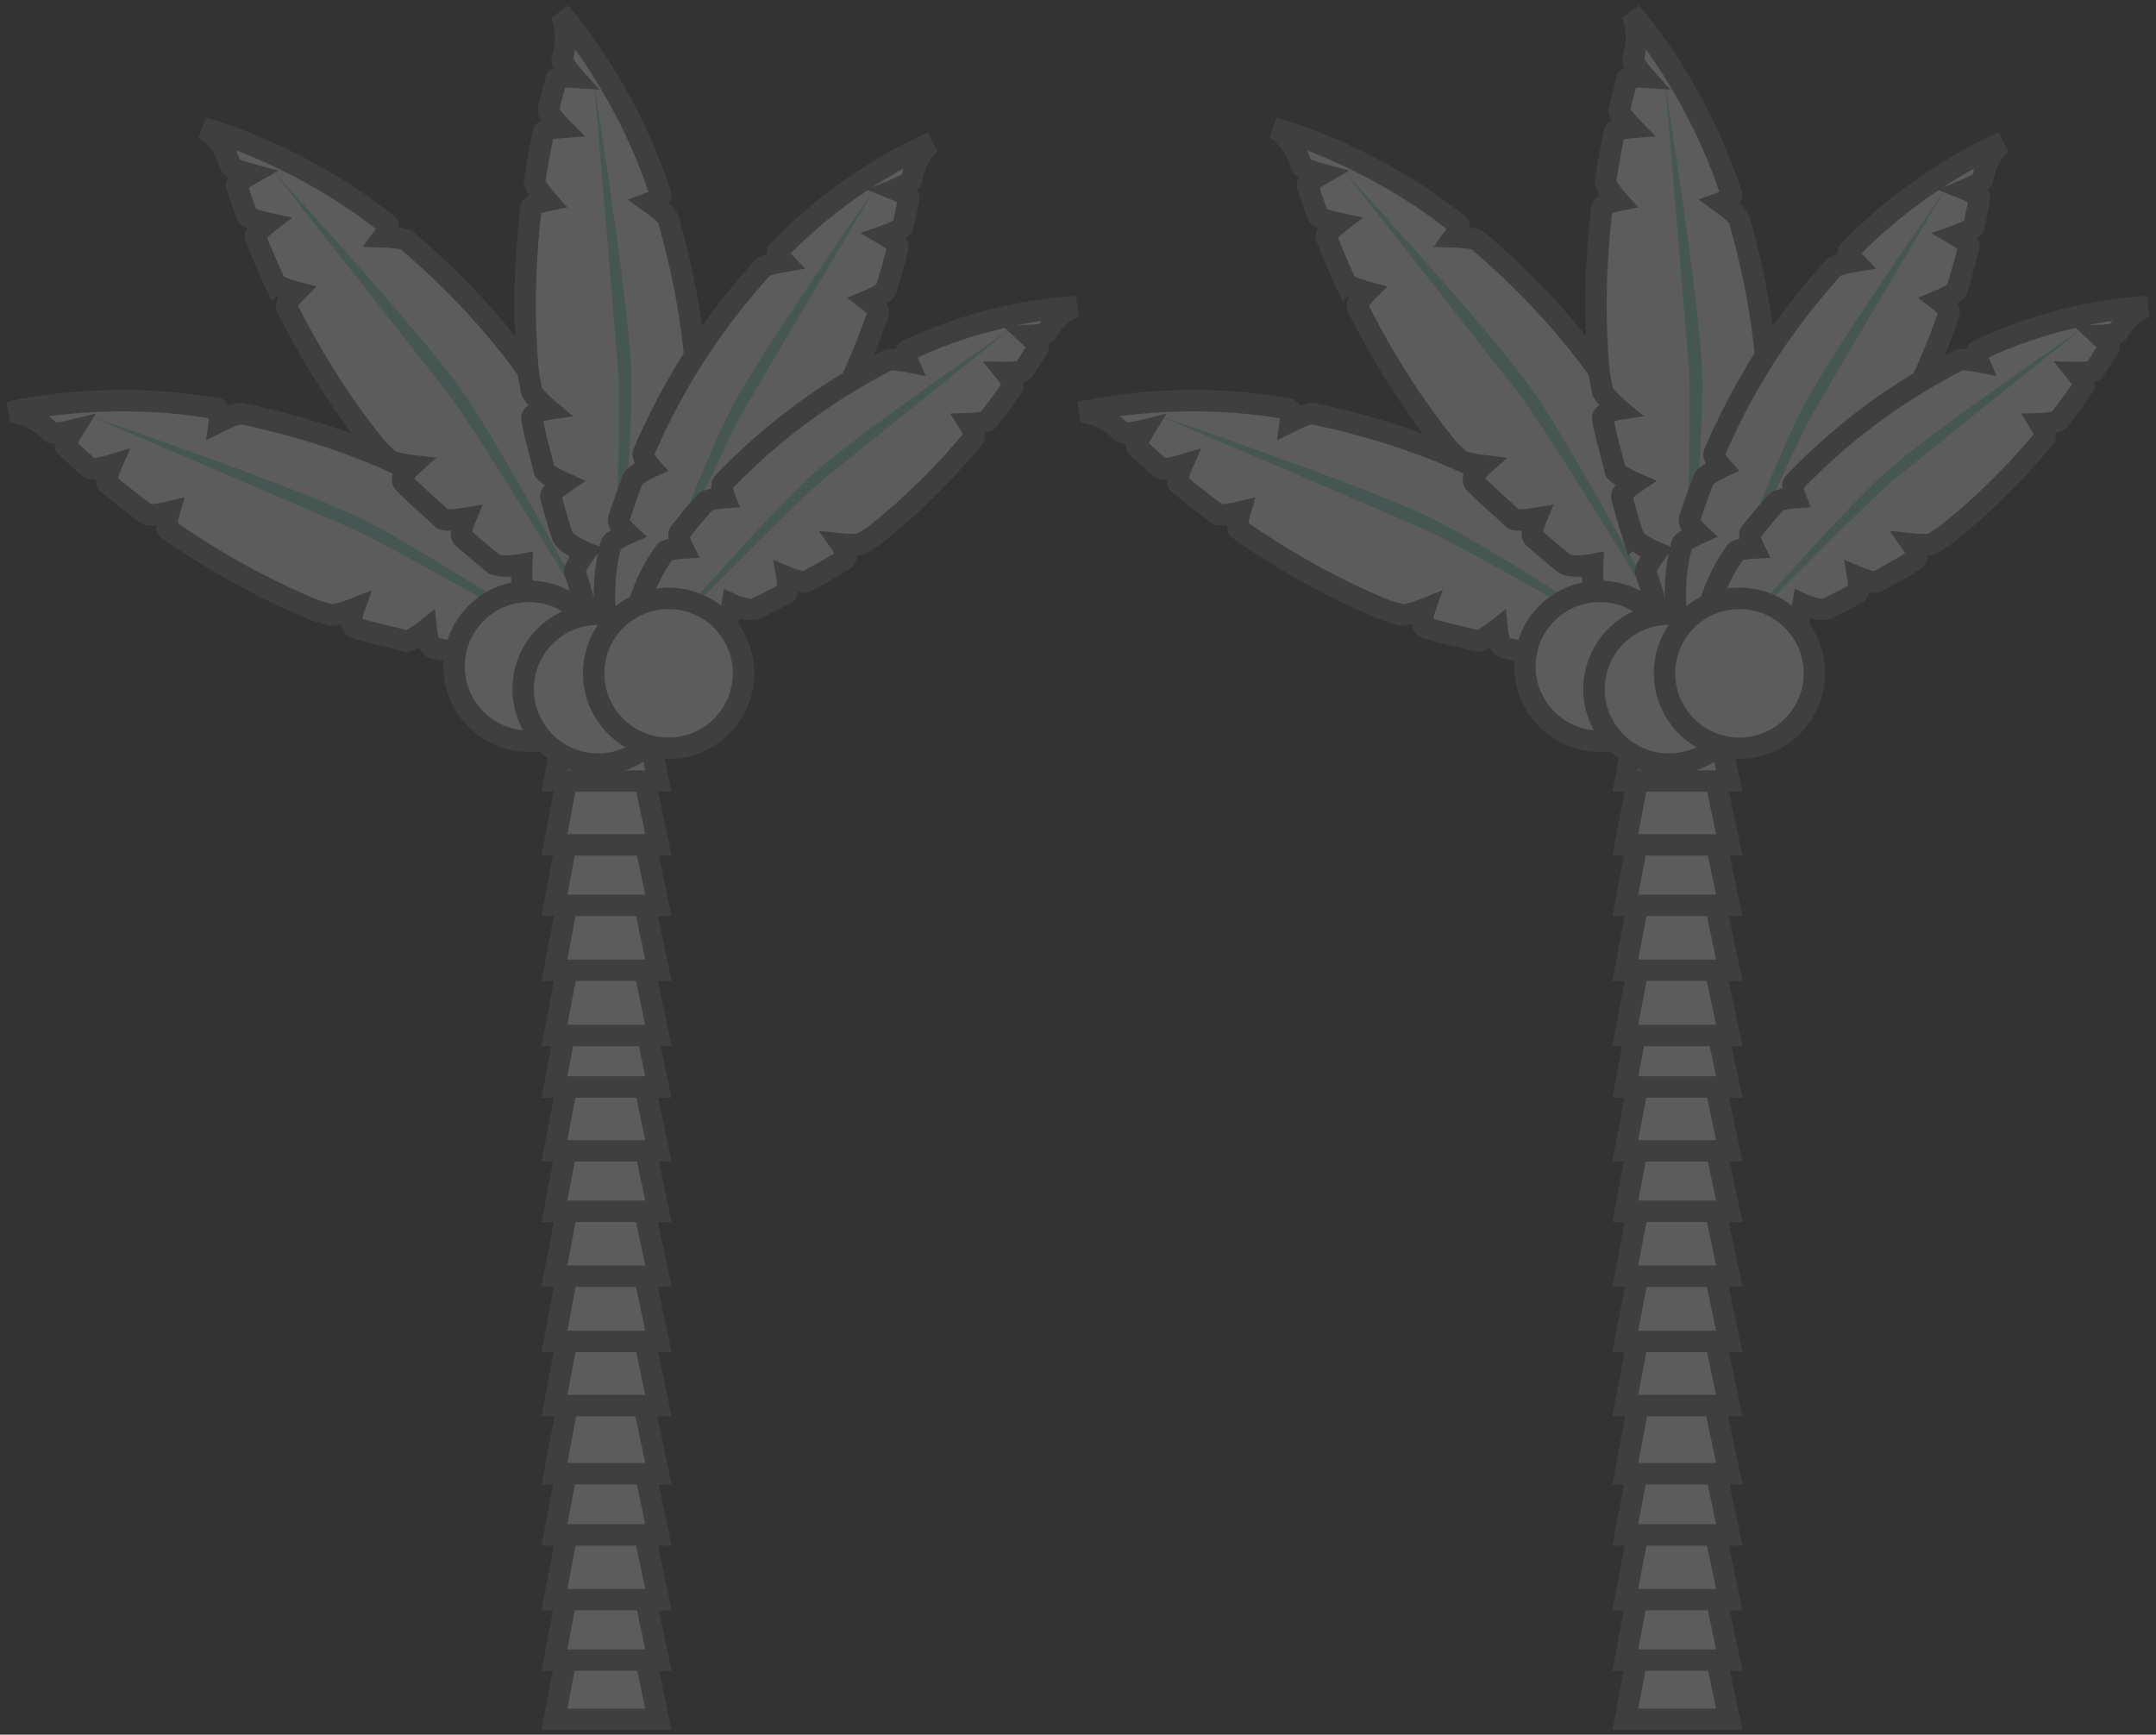 <svg xmlns="http://www.w3.org/2000/svg" width="302" height="243" viewBox="0 0 302 243">
    <rect x="0" y="0" width="302" height="243" fill="#333333" stroke="none"/>
    <g fill="none" fill-rule="evenodd" opacity=".2">
        <path fill="#FFF" d="M92.228 240.845H77.662l2.173-11.45h9.979z"/>
        <path stroke="#6D6E71" stroke-width="3" d="M92.228 240.845H77.662l2.173-11.45h9.979z"/>
        <path fill="#FFF" d="M92.228 232.556H77.662l2.173-11.45h9.979z"/>
        <path stroke="#6D6E71" stroke-width="3" d="M92.228 232.556H77.662l2.173-11.45h9.979z"/>
        <path fill="#FFF" d="M92.228 224.087H77.662l2.173-11.45h9.979z"/>
        <path stroke="#6D6E71" stroke-width="3" d="M92.228 224.087H77.662l2.173-11.45h9.979z"/>
        <path fill="#FFF" d="M92.228 215.022H77.662l2.173-11.45h9.979z"/>
        <path stroke="#6D6E71" stroke-width="3" d="M92.228 215.022H77.662l2.173-11.45h9.979z"/>
        <path fill="#FFF" d="M92.228 206.442H77.662l2.173-11.45h9.979z"/>
        <path stroke="#6D6E71" stroke-width="3" d="M92.228 206.442H77.662l2.173-11.45h9.979z"/>
        <path fill="#FFF" d="M92.228 196.9H77.662l2.173-11.451h9.979z"/>
        <path stroke="#6D6E71" stroke-width="3" d="M92.228 196.9H77.662l2.173-11.451h9.979z"/>
        <path fill="#FFF" d="M92.228 187.916H77.662l2.173-11.45h9.979z"/>
        <path stroke="#6D6E71" stroke-width="3" d="M92.228 187.916H77.662l2.173-11.45h9.979z"/>
        <path fill="#FFF" d="M92.228 178.777H77.662l2.173-11.45h9.979z"/>
        <path stroke="#6D6E71" stroke-width="3" d="M92.228 178.777H77.662l2.173-11.45h9.979z"/>
        <path fill="#FFF" d="M92.228 169.689H77.662l2.173-11.45h9.979z"/>
        <path stroke="#6D6E71" stroke-width="3" d="M92.228 169.689H77.662l2.173-11.45h9.979z"/>
        <path fill="#FFF" d="M92.228 161.22H77.662l2.173-11.45h9.979z"/>
        <path stroke="#6D6E71" stroke-width="3" d="M92.228 161.22H77.662l2.173-11.45h9.979z"/>
        <path fill="#FFF" d="M92.228 152.274H77.662l2.173-11.45h9.979z"/>
        <path stroke="#6D6E71" stroke-width="3" d="M92.228 152.274H77.662l2.173-11.45h9.979z"/>
        <path fill="#FFF" d="M92.228 145.054H77.662l2.173-11.45h9.979z"/>
        <path stroke="#6D6E71" stroke-width="3" d="M92.228 145.054H77.662l2.173-11.45h9.979z"/>
        <path fill="#FFF" d="M92.228 135.915H77.662l2.173-11.45h9.979z"/>
        <path stroke="#6D6E71" stroke-width="3" d="M92.228 135.915H77.662l2.173-11.45h9.979z"/>
        <path fill="#FFF" d="M92.228 126.827H77.662l2.173-11.45h9.979z"/>
        <path stroke="#6D6E71" stroke-width="3" d="M92.228 126.827H77.662l2.173-11.45h9.979z"/>
        <path fill="#FFF" d="M92.228 118.358H77.662l2.173-11.45h9.979z"/>
        <path stroke="#6D6E71" stroke-width="3" d="M92.228 118.358H77.662l2.173-11.45h9.979z"/>
        <path fill="#FFF" d="M92.228 109.412H77.662l2.173-11.45h9.979z"/>
        <path stroke="#6D6E71" stroke-width="3" d="M92.228 109.412H77.662l2.173-11.45h9.979z"/>
        <path fill="#FFF" d="M91.447 102.259s-6.746-7.76-19.902-9.55c-.594-.08-1.807-2.616-1.807-2.616s-2.385 1.98-3.615 1.757c-1.787-.325-3.623-.7-5.494-1.132-.669-.155-.91-2.534-.91-2.534s-2.243 1.76-2.815 1.607c-2.042-.545-5.086-1.16-7.178-1.855-.97-.323-.146-2.645-.146-2.645s-2.74 1.091-3.459.808c-.594-.232-1.69-.472-2.284-.72-7.66-3.18-14.47-7.163-20.244-11.173-.522-.362.103-2.483.103-2.483s-2.681.646-3.186.27a125.57 125.57 0 0 1-5.47-4.291c-.413-.345.546-2.539.546-2.539s-2.615.783-3.025.424a122.126 122.126 0 0 1-3.329-3.02c-.273-.257.986-2.294.986-2.294s-2.691.659-3.107.247c-3.021-2.993-5.838-2.752-5.838-2.752s13.283-3.325 29.149-.496c.542.097.312 1.808.312 1.808s2.531-1.267 3.14-1.14c6.023 1.26 12.478 3.107 18.951 5.795a103.302 103.302 0 0 1 12.972 6.52c.58.345.363 2.423.363 2.423s2.69-.552 3.34-.132a118.661 118.661 0 0 1 5.419 3.713c.615.446.187 2.62.187 2.62s2.566-.564 3.025-.207c10.185 7.914 13.316 23.587 13.316 23.587"/>
        <path stroke="#6D6E71" stroke-width="3" d="M91.447 102.259s-6.746-7.76-19.902-9.55c-.594-.08-1.807-2.616-1.807-2.616s-2.385 1.98-3.615 1.757c-1.787-.325-3.623-.7-5.494-1.132-.669-.155-.91-2.534-.91-2.534s-2.243 1.76-2.815 1.607c-2.042-.545-5.086-1.16-7.178-1.855-.97-.323-.146-2.645-.146-2.645s-2.74 1.091-3.459.808c-.594-.232-1.69-.472-2.284-.72-7.66-3.18-14.47-7.163-20.244-11.173-.522-.362.103-2.483.103-2.483s-2.681.646-3.186.27a125.57 125.57 0 0 1-5.47-4.291c-.413-.345.546-2.539.546-2.539s-2.615.783-3.025.424a122.126 122.126 0 0 1-3.329-3.02c-.273-.257.986-2.294.986-2.294s-2.691.659-3.107.247c-3.021-2.993-5.838-2.752-5.838-2.752s13.283-3.325 29.149-.496c.542.097.312 1.808.312 1.808s2.531-1.267 3.14-1.14c6.023 1.26 12.478 3.107 18.951 5.795a103.302 103.302 0 0 1 12.972 6.52c.58.345.363 2.423.363 2.423s2.69-.552 3.34-.132a118.661 118.661 0 0 1 5.419 3.713c.615.446.187 2.62.187 2.62s2.566-.564 3.025-.207c10.185 7.914 13.316 23.587 13.316 23.587z"/>
        <path fill="#8DE2D2" d="M87.809 95.58S56.006 77 49.405 74.1c-6.49-2.85-36.682-15.736-36.682-15.736s28.328 9.662 37.692 14.194c9.363 4.533 37.394 23.021 37.394 23.021"/>
        <path fill="#FFF" d="M86.311 100.156S84.103 90.112 73.41 82.243c-.483-.355-.333-3.162-.333-3.162s-3.042.597-4.016-.188a118.856 118.856 0 0 1-4.28-3.624c-.514-.455.413-2.66.413-2.66s-2.812.47-3.24.063c-1.533-1.455-3.911-3.453-5.415-5.065-.697-.748 1.14-2.392 1.14-2.392s-2.929-.354-3.425-.946c-.41-.489-1.257-1.224-1.66-1.726-5.202-6.458-9.275-13.216-12.425-19.501-.285-.568 1.28-2.13 1.28-2.13s-2.664-.718-2.928-1.288a125.706 125.706 0 0 1-2.746-6.387c-.2-.501 1.694-1.968 1.694-1.968s-2.67-.564-2.86-1.076a124.523 124.523 0 0 1-1.476-4.245c-.116-.356 1.964-1.542 1.964-1.542s-2.678-.71-2.845-1.271c-1.22-4.074-3.81-5.211-3.81-5.211s13.254 3.44 25.83 13.52c.429.345-.592 1.737-.592 1.737s2.829.1 3.303.502c4.685 3.99 9.468 8.702 13.864 14.161 3.16 3.923 5.899 7.96 8.267 11.935.344.58-.842 2.3-.842 2.3s2.626.804 2.996 1.483a118.92 118.92 0 0 1 2.98 5.854c.327.687-1.091 2.39-1.091 2.39s2.523.733 2.756 1.266c5.153 11.824.398 27.084.398 27.084"/>
        <path stroke="#6D6E71" stroke-width="3" d="M86.311 100.156S84.103 90.112 73.41 82.243c-.483-.355-.333-3.162-.333-3.162s-3.042.597-4.016-.188a118.856 118.856 0 0 1-4.28-3.624c-.514-.455.413-2.66.413-2.66s-2.812.47-3.24.063c-1.533-1.455-3.911-3.453-5.415-5.065-.697-.748 1.14-2.392 1.14-2.392s-2.929-.354-3.425-.946c-.41-.489-1.257-1.224-1.66-1.726-5.202-6.458-9.275-13.216-12.425-19.501-.285-.568 1.28-2.13 1.28-2.13s-2.664-.718-2.928-1.288a125.706 125.706 0 0 1-2.746-6.387c-.2-.501 1.694-1.968 1.694-1.968s-2.67-.564-2.86-1.076a124.523 124.523 0 0 1-1.476-4.245c-.116-.356 1.964-1.542 1.964-1.542s-2.678-.71-2.845-1.271c-1.22-4.074-3.81-5.211-3.81-5.211s13.254 3.44 25.83 13.52c.429.345-.592 1.737-.592 1.737s2.829.1 3.303.502c4.685 3.99 9.468 8.702 13.864 14.161 3.16 3.923 5.899 7.96 8.267 11.935.344.58-.842 2.3-.842 2.3s2.626.804 2.996 1.483a118.92 118.92 0 0 1 2.98 5.854c.327.687-1.091 2.39-1.091 2.39s2.523.733 2.756 1.266c5.153 11.824.398 27.084.398 27.084z"/>
        <path fill="#8DE2D2" d="M86.315 92.55S67.288 61.014 62.881 55.307c-4.332-5.61-24.67-31.377-24.67-31.377s20.245 22.045 26.296 30.506c6.05 8.463 21.808 38.114 21.808 38.114"/>
        <path fill="#FFF" d="M81.423 102.259s3.691-9.598-.898-22.056c-.207-.563 1.465-2.823 1.465-2.823s-2.868-1.178-3.247-2.37a118.236 118.236 0 0 1-1.577-5.382c-.178-.664 1.811-1.993 1.811-1.993s-2.606-1.155-2.74-1.732c-.475-2.059-1.36-5.037-1.727-7.21-.17-1.009 2.268-1.37 2.268-1.37s-2.248-1.908-2.336-2.676c-.073-.633-.375-1.713-.435-2.355-.782-8.255-.458-16.139.376-23.119.075-.631 2.241-1.073 2.241-1.073s-1.827-2.066-1.733-2.687c.366-2.424.785-4.713 1.227-6.844.11-.527 2.497-.709 2.497-.709s-1.917-1.942-1.792-2.472c.368-1.568.742-3.025 1.107-4.357.098-.361 2.488-.205 2.488-.205s-1.843-2.069-1.675-2.629c1.226-4.07-.307-6.447-.307-6.447s9.166 10.174 14.106 25.514c.17.524-1.45 1.124-1.45 1.124s2.305 1.641 2.479 2.238c1.711 5.911 3.107 12.479 3.768 19.456.476 5.015.538 9.893.323 14.515-.031.674-1.97 1.457-1.97 1.457s1.75 2.116 1.684 2.888a118.6 118.6 0 0 1-.738 6.527c-.106.753-2.228 1.394-2.228 1.394s1.702 2.001 1.602 2.575c-2.215 12.706-14.59 22.82-14.59 22.82"/>
        <path stroke="#6D6E71" stroke-width="3" d="M81.423 102.259s3.691-9.598-.898-22.056c-.207-.563 1.465-2.823 1.465-2.823s-2.868-1.178-3.247-2.37a118.236 118.236 0 0 1-1.577-5.382c-.178-.664 1.811-1.993 1.811-1.993s-2.606-1.155-2.74-1.732c-.475-2.059-1.36-5.037-1.727-7.21-.17-1.009 2.268-1.37 2.268-1.37s-2.248-1.908-2.336-2.676c-.073-.633-.375-1.713-.435-2.355-.782-8.255-.458-16.139.376-23.119.075-.631 2.241-1.073 2.241-1.073s-1.827-2.066-1.733-2.687c.366-2.424.785-4.713 1.227-6.844.11-.527 2.497-.709 2.497-.709s-1.917-1.942-1.792-2.472c.368-1.568.742-3.025 1.107-4.357.098-.361 2.488-.205 2.488-.205s-1.843-2.069-1.675-2.629c1.226-4.07-.307-6.447-.307-6.447s9.166 10.174 14.106 25.514c.17.524-1.45 1.124-1.45 1.124s2.305 1.641 2.479 2.238c1.711 5.911 3.107 12.479 3.768 19.456.476 5.015.538 9.893.323 14.515-.031.674-1.97 1.457-1.97 1.457s1.75 2.116 1.684 2.888a118.6 118.6 0 0 1-.738 6.527c-.106.753-2.228 1.394-2.228 1.394s1.702 2.001 1.602 2.575c-2.215 12.706-14.59 22.82-14.59 22.82z"/>
        <path fill="#8DE2D2" d="M85.617 95.913s1.496-36.8.963-43.992c-.525-7.068-3.301-39.777-3.301-39.777s4.75 29.551 5.136 39.947c.388 10.396-2.798 43.822-2.798 43.822"/>
        <path fill="#FFF" d="M88.476 100.518s.783-9.262 9.429-17.584c.39-.375-.078-2.873-.078-2.873s2.797.173 3.575-.646c1.131-1.19 2.27-2.443 3.406-3.757.405-.468-.688-2.334-.688-2.334s2.576.088 2.911-.328c1.2-1.486 3.093-3.56 4.248-5.183.537-.753-1.304-2.007-1.304-2.007s2.581-.666 2.955-1.255c.31-.487.981-1.246 1.283-1.744 3.893-6.405 6.738-12.944 8.813-18.95.188-.543-1.4-1.757-1.4-1.757s2.301-.96 2.47-1.502c.658-2.115 1.22-4.142 1.7-6.05.119-.47-1.75-1.56-1.75-1.56s2.324-.823 2.432-1.304c.32-1.42.59-2.753.819-3.98.062-.333-1.944-1.148-1.944-1.148s2.315-.955 2.399-1.477c.609-3.795 2.793-5.122 2.793-5.122s-11.466 4.658-21.535 15.186c-.344.36.737 1.485.737 1.485s-2.522.426-2.899.844c-3.723 4.131-7.449 8.921-10.738 14.336a93.319 93.319 0 0 0-5.987 11.676c-.24.561 1.027 1.961 1.027 1.961s-2.257 1.033-2.508 1.686a107.57 107.57 0 0 0-1.974 5.599c-.211.654 1.263 2.013 1.263 2.013s-2.175.955-2.32 1.461c-3.21 11.207 2.865 24.314 2.865 24.314"/>
        <path stroke="#6D6E71" stroke-width="3" d="M88.476 100.518s.783-9.262 9.429-17.584c.39-.375-.078-2.873-.078-2.873s2.797.173 3.575-.646c1.131-1.19 2.27-2.443 3.406-3.757.405-.468-.688-2.334-.688-2.334s2.576.088 2.911-.328c1.2-1.486 3.093-3.56 4.248-5.183.537-.753-1.304-2.007-1.304-2.007s2.581-.666 2.955-1.255c.31-.487.981-1.246 1.283-1.744 3.893-6.405 6.738-12.944 8.813-18.95.188-.543-1.4-1.757-1.4-1.757s2.301-.96 2.47-1.502c.658-2.115 1.22-4.142 1.7-6.05.119-.47-1.75-1.56-1.75-1.56s2.324-.823 2.432-1.304c.32-1.42.59-2.753.819-3.98.062-.333-1.944-1.148-1.944-1.148s2.315-.955 2.399-1.477c.609-3.795 2.793-5.122 2.793-5.122s-11.466 4.658-21.535 15.186c-.344.36.737 1.485.737 1.485s-2.522.426-2.899.844c-3.723 4.131-7.449 8.921-10.738 14.336a93.319 93.319 0 0 0-5.987 11.676c-.24.561 1.027 1.961 1.027 1.961s-2.257 1.033-2.508 1.686a107.57 107.57 0 0 0-1.974 5.599c-.211.654 1.263 2.013 1.263 2.013s-2.175.955-2.32 1.461c-3.21 11.207 2.865 24.314 2.865 24.314z"/>
        <path fill="#8DE2D2" d="M87.568 93.703s13.297-30.518 16.567-36.156c3.214-5.542 18.372-31.048 18.372-31.048s-15.517 22.16-19.932 30.462c-4.415 8.301-15.007 36.742-15.007 36.742"/>
        <path fill="#FFF" d="M87.673 99.44s3.72-7.823 13.993-12.25c.463-.199.875-2.531.875-2.531s2.383 1.068 3.331.608a101.12 101.12 0 0 0 4.203-2.16c.508-.276.166-2.262.166-2.262s2.218.92 2.647.668c1.535-.904 3.867-2.092 5.407-3.129.714-.481-.48-2.18-.48-2.18s2.47.266 2.99-.126c.43-.323 1.265-.765 1.692-1.1 5.496-4.313 10.123-9.085 13.903-13.645.342-.412-.645-1.991-.645-1.991s2.322-.083 2.647-.501a106.278 106.278 0 0 0 3.469-4.72c.258-.374-1.017-1.937-1.017-1.937s2.299.044 2.551-.34a102.758 102.758 0 0 0 2.019-3.204c.163-.27-1.32-1.639-1.32-1.639s2.334-.074 2.579-.502c1.775-3.111 4.116-3.553 4.116-3.553s-11.532.304-23.77 6.187c-.417.201.155 1.538.155 1.538s-2.34-.456-2.806-.215c-4.603 2.384-9.425 5.342-14.07 8.988a87.01 87.01 0 0 0-9.053 8.225c-.394.41.252 2.047.252 2.047s-2.307.16-2.74.648a100.487 100.487 0 0 0-3.559 4.238c-.398.502.441 2.17.441 2.17s-2.21.121-2.502.515c-6.476 8.726-5.474 22.154-5.474 22.154"/>
        <path stroke="#6D6E71" stroke-width="3" d="M87.673 99.44s3.72-7.823 13.993-12.25c.463-.199.875-2.531.875-2.531s2.383 1.068 3.331.608a101.12 101.12 0 0 0 4.203-2.16c.508-.276.166-2.262.166-2.262s2.218.92 2.647.668c1.535-.904 3.867-2.092 5.407-3.129.714-.481-.48-2.18-.48-2.18s2.47.266 2.99-.126c.43-.323 1.265-.765 1.692-1.1 5.496-4.313 10.123-9.085 13.903-13.645.342-.412-.645-1.991-.645-1.991s2.322-.083 2.647-.501a106.278 106.278 0 0 0 3.469-4.72c.258-.374-1.017-1.937-1.017-1.937s2.299.044 2.551-.34a102.758 102.758 0 0 0 2.019-3.204c.163-.27-1.32-1.639-1.32-1.639s2.334-.074 2.579-.502c1.775-3.111 4.116-3.553 4.116-3.553s-11.532.304-23.77 6.187c-.417.201.155 1.538.155 1.538s-2.34-.456-2.806-.215c-4.603 2.384-9.425 5.342-14.07 8.988a87.01 87.01 0 0 0-9.053 8.225c-.394.41.252 2.047.252 2.047s-2.307.16-2.74.648a100.487 100.487 0 0 0-3.559 4.238c-.398.502.441 2.17.441 2.17s-2.21.121-2.502.515c-6.476 8.726-5.474 22.154-5.474 22.154z"/>
        <path fill="#8DE2D2" d="M89.115 93.197s21.61-22.268 26.313-26.114c4.622-3.781 26.213-21.065 26.213-21.065s-20.808 14.246-27.382 20.042c-6.574 5.795-25.144 27.137-25.144 27.137"/>
        <path fill="#FFF" d="M84.593 93.34c0 5.797-4.7 10.496-10.496 10.496-5.798 0-10.497-4.7-10.497-10.496 0-5.797 4.7-10.497 10.497-10.497 5.796 0 10.496 4.7 10.496 10.497"/>
        <path stroke="#6D6E71" stroke-width="3" d="M84.593 93.34c0 5.797-4.7 10.496-10.496 10.496-5.798 0-10.497-4.7-10.497-10.496 0-5.797 4.7-10.497 10.497-10.497 5.796 0 10.496 4.7 10.496 10.497z"/>
        <path fill="#FFF" d="M94.273 96.539c0 5.797-4.7 10.496-10.496 10.496-5.798 0-10.497-4.699-10.497-10.496 0-5.797 4.7-10.497 10.497-10.497 5.796 0 10.496 4.7 10.496 10.497"/>
        <path stroke="#6D6E71" stroke-width="3" d="M94.273 96.539c0 5.797-4.7 10.496-10.496 10.496-5.798 0-10.497-4.699-10.497-10.496 0-5.797 4.7-10.497 10.497-10.497 5.796 0 10.496 4.7 10.496 10.497z"/>
        <path fill="#FFF" d="M104.147 94.319c0 5.797-4.7 10.496-10.496 10.496-5.798 0-10.497-4.7-10.497-10.496 0-5.797 4.7-10.496 10.497-10.496 5.796 0 10.496 4.7 10.496 10.496"/>
        <path stroke="#6D6E71" stroke-width="3" d="M104.147 94.319c0 5.797-4.7 10.496-10.496 10.496-5.798 0-10.497-4.7-10.497-10.496 0-5.797 4.7-10.496 10.497-10.496 5.796 0 10.496 4.7 10.496 10.496z"/>
        <g>
            <path fill="#FFF" d="M242.228 240.845h-14.566l2.173-11.45h9.979z"/>
            <path stroke="#6D6E71" stroke-width="3" d="M242.228 240.845h-14.566l2.173-11.45h9.979z"/>
            <path fill="#FFF" d="M242.228 232.556h-14.566l2.173-11.45h9.979z"/>
            <path stroke="#6D6E71" stroke-width="3" d="M242.228 232.556h-14.566l2.173-11.45h9.979z"/>
            <path fill="#FFF" d="M242.228 224.087h-14.566l2.173-11.45h9.979z"/>
            <path stroke="#6D6E71" stroke-width="3" d="M242.228 224.087h-14.566l2.173-11.45h9.979z"/>
            <path fill="#FFF" d="M242.228 215.022h-14.566l2.173-11.45h9.979z"/>
            <path stroke="#6D6E71" stroke-width="3" d="M242.228 215.022h-14.566l2.173-11.45h9.979z"/>
            <path fill="#FFF" d="M242.228 206.442h-14.566l2.173-11.45h9.979z"/>
            <path stroke="#6D6E71" stroke-width="3" d="M242.228 206.442h-14.566l2.173-11.45h9.979z"/>
            <path fill="#FFF" d="M242.228 196.9h-14.566l2.173-11.451h9.979z"/>
            <path stroke="#6D6E71" stroke-width="3" d="M242.228 196.9h-14.566l2.173-11.451h9.979z"/>
            <path fill="#FFF" d="M242.228 187.916h-14.566l2.173-11.45h9.979z"/>
            <path stroke="#6D6E71" stroke-width="3" d="M242.228 187.916h-14.566l2.173-11.45h9.979z"/>
            <path fill="#FFF" d="M242.228 178.777h-14.566l2.173-11.45h9.979z"/>
            <path stroke="#6D6E71" stroke-width="3" d="M242.228 178.777h-14.566l2.173-11.45h9.979z"/>
            <path fill="#FFF" d="M242.228 169.689h-14.566l2.173-11.45h9.979z"/>
            <path stroke="#6D6E71" stroke-width="3" d="M242.228 169.689h-14.566l2.173-11.45h9.979z"/>
            <path fill="#FFF" d="M242.228 161.22h-14.566l2.173-11.45h9.979z"/>
            <path stroke="#6D6E71" stroke-width="3" d="M242.228 161.22h-14.566l2.173-11.45h9.979z"/>
            <path fill="#FFF" d="M242.228 152.274h-14.566l2.173-11.45h9.979z"/>
            <path stroke="#6D6E71" stroke-width="3" d="M242.228 152.274h-14.566l2.173-11.45h9.979z"/>
            <path fill="#FFF" d="M242.228 145.054h-14.566l2.173-11.45h9.979z"/>
            <path stroke="#6D6E71" stroke-width="3" d="M242.228 145.054h-14.566l2.173-11.45h9.979z"/>
            <path fill="#FFF" d="M242.228 135.915h-14.566l2.173-11.45h9.979z"/>
            <path stroke="#6D6E71" stroke-width="3" d="M242.228 135.915h-14.566l2.173-11.45h9.979z"/>
            <path fill="#FFF" d="M242.228 126.827h-14.566l2.173-11.45h9.979z"/>
            <path stroke="#6D6E71" stroke-width="3" d="M242.228 126.827h-14.566l2.173-11.45h9.979z"/>
            <path fill="#FFF" d="M242.228 118.358h-14.566l2.173-11.45h9.979z"/>
            <path stroke="#6D6E71" stroke-width="3" d="M242.228 118.358h-14.566l2.173-11.45h9.979z"/>
            <path fill="#FFF" d="M242.228 109.412h-14.566l2.173-11.45h9.979z"/>
            <path stroke="#6D6E71" stroke-width="3" d="M242.228 109.412h-14.566l2.173-11.45h9.979z"/>
            <path fill="#FFF" d="M241.447 102.259s-6.746-7.76-19.902-9.55c-.594-.08-1.807-2.616-1.807-2.616s-2.385 1.98-3.615 1.757c-1.787-.325-3.623-.7-5.494-1.132-.669-.155-.91-2.534-.91-2.534s-2.243 1.76-2.815 1.607c-2.042-.545-5.086-1.16-7.178-1.855-.97-.323-.146-2.645-.146-2.645s-2.74 1.091-3.459.808c-.594-.232-1.69-.472-2.284-.72-7.66-3.18-14.47-7.163-20.244-11.173-.522-.362.103-2.483.103-2.483s-2.681.646-3.186.27a125.57 125.57 0 0 1-5.47-4.291c-.413-.345.546-2.539.546-2.539s-2.615.783-3.025.424a122.126 122.126 0 0 1-3.329-3.02c-.273-.257.986-2.294.986-2.294s-2.691.659-3.107.247c-3.021-2.993-5.838-2.752-5.838-2.752s13.283-3.325 29.149-.496c.542.097.312 1.808.312 1.808s2.531-1.267 3.14-1.14c6.023 1.26 12.478 3.107 18.951 5.795a103.302 103.302 0 0 1 12.972 6.52c.58.345.363 2.423.363 2.423s2.69-.552 3.34-.132a118.661 118.661 0 0 1 5.419 3.713c.615.446.187 2.62.187 2.62s2.566-.564 3.025-.207c10.185 7.914 13.316 23.587 13.316 23.587"/>
            <path stroke="#6D6E71" stroke-width="3" d="M241.447 102.259s-6.746-7.76-19.902-9.55c-.594-.08-1.807-2.616-1.807-2.616s-2.385 1.98-3.615 1.757c-1.787-.325-3.623-.7-5.494-1.132-.669-.155-.91-2.534-.91-2.534s-2.243 1.76-2.815 1.607c-2.042-.545-5.086-1.16-7.178-1.855-.97-.323-.146-2.645-.146-2.645s-2.74 1.091-3.459.808c-.594-.232-1.69-.472-2.284-.72-7.66-3.18-14.47-7.163-20.244-11.173-.522-.362.103-2.483.103-2.483s-2.681.646-3.186.27a125.57 125.57 0 0 1-5.47-4.291c-.413-.345.546-2.539.546-2.539s-2.615.783-3.025.424a122.126 122.126 0 0 1-3.329-3.02c-.273-.257.986-2.294.986-2.294s-2.691.659-3.107.247c-3.021-2.993-5.838-2.752-5.838-2.752s13.283-3.325 29.149-.496c.542.097.312 1.808.312 1.808s2.531-1.267 3.14-1.14c6.023 1.26 12.478 3.107 18.951 5.795a103.302 103.302 0 0 1 12.972 6.52c.58.345.363 2.423.363 2.423s2.69-.552 3.34-.132a118.661 118.661 0 0 1 5.419 3.713c.615.446.187 2.62.187 2.62s2.566-.564 3.025-.207c10.185 7.914 13.316 23.587 13.316 23.587z"/>
            <path fill="#8DE2D2" d="M237.809 95.58S206.006 77 199.405 74.1c-6.49-2.85-36.682-15.736-36.682-15.736s28.328 9.662 37.692 14.194c9.363 4.533 37.394 23.021 37.394 23.021"/>
            <path fill="#FFF" d="M236.311 100.156s-2.208-10.044-12.901-17.913c-.483-.355-.333-3.162-.333-3.162s-3.042.597-4.016-.188a118.856 118.856 0 0 1-4.28-3.624c-.514-.455.413-2.66.413-2.66s-2.812.47-3.24.063c-1.533-1.455-3.911-3.453-5.415-5.065-.697-.748 1.14-2.392 1.14-2.392s-2.929-.354-3.425-.946c-.41-.489-1.257-1.224-1.66-1.726-5.202-6.458-9.275-13.216-12.425-19.501-.285-.568 1.28-2.13 1.28-2.13s-2.664-.718-2.928-1.288a125.706 125.706 0 0 1-2.746-6.387c-.2-.501 1.694-1.968 1.694-1.968s-2.67-.564-2.86-1.076a124.523 124.523 0 0 1-1.476-4.245c-.116-.356 1.964-1.542 1.964-1.542s-2.678-.71-2.845-1.271c-1.22-4.074-3.81-5.211-3.81-5.211s13.254 3.44 25.83 13.52c.429.345-.592 1.737-.592 1.737s2.829.1 3.303.502c4.685 3.99 9.468 8.702 13.864 14.161 3.16 3.923 5.899 7.96 8.267 11.935.344.58-.842 2.3-.842 2.3s2.626.804 2.996 1.483a118.92 118.92 0 0 1 2.98 5.854c.327.687-1.091 2.39-1.091 2.39s2.523.733 2.756 1.266c5.153 11.824.398 27.084.398 27.084"/>
            <path stroke="#6D6E71" stroke-width="3" d="M236.311 100.156s-2.208-10.044-12.901-17.913c-.483-.355-.333-3.162-.333-3.162s-3.042.597-4.016-.188a118.856 118.856 0 0 1-4.28-3.624c-.514-.455.413-2.66.413-2.66s-2.812.47-3.24.063c-1.533-1.455-3.911-3.453-5.415-5.065-.697-.748 1.14-2.392 1.14-2.392s-2.929-.354-3.425-.946c-.41-.489-1.257-1.224-1.66-1.726-5.202-6.458-9.275-13.216-12.425-19.501-.285-.568 1.28-2.13 1.28-2.13s-2.664-.718-2.928-1.288a125.706 125.706 0 0 1-2.746-6.387c-.2-.501 1.694-1.968 1.694-1.968s-2.67-.564-2.86-1.076a124.523 124.523 0 0 1-1.476-4.245c-.116-.356 1.964-1.542 1.964-1.542s-2.678-.71-2.845-1.271c-1.22-4.074-3.81-5.211-3.81-5.211s13.254 3.44 25.83 13.52c.429.345-.592 1.737-.592 1.737s2.829.1 3.303.502c4.685 3.99 9.468 8.702 13.864 14.161 3.16 3.923 5.899 7.96 8.267 11.935.344.58-.842 2.3-.842 2.3s2.626.804 2.996 1.483a118.92 118.92 0 0 1 2.98 5.854c.327.687-1.091 2.39-1.091 2.39s2.523.733 2.756 1.266c5.153 11.824.398 27.084.398 27.084z"/>
            <path fill="#8DE2D2" d="M236.315 92.55s-19.027-31.536-23.434-37.243c-4.332-5.61-24.67-31.377-24.67-31.377s20.245 22.045 26.296 30.506c6.05 8.463 21.808 38.114 21.808 38.114"/>
            <path fill="#FFF" d="M231.423 102.259s3.691-9.598-.898-22.056c-.207-.563 1.465-2.823 1.465-2.823s-2.868-1.178-3.247-2.37a118.236 118.236 0 0 1-1.577-5.382c-.178-.664 1.811-1.993 1.811-1.993s-2.606-1.155-2.74-1.732c-.475-2.059-1.36-5.037-1.727-7.21-.17-1.009 2.268-1.37 2.268-1.37s-2.248-1.908-2.336-2.676c-.073-.633-.375-1.713-.435-2.355-.782-8.255-.458-16.139.376-23.119.075-.631 2.241-1.073 2.241-1.073s-1.827-2.066-1.733-2.687c.366-2.424.785-4.713 1.227-6.844.11-.527 2.497-.709 2.497-.709s-1.917-1.942-1.792-2.472c.368-1.568.742-3.025 1.107-4.357.098-.361 2.488-.205 2.488-.205s-1.843-2.069-1.675-2.629c1.226-4.07-.307-6.447-.307-6.447s9.166 10.174 14.106 25.514c.17.524-1.45 1.124-1.45 1.124s2.305 1.641 2.479 2.238c1.711 5.911 3.107 12.479 3.768 19.456.476 5.015.538 9.893.323 14.515-.031.674-1.97 1.457-1.97 1.457s1.75 2.116 1.684 2.888a118.6 118.6 0 0 1-.738 6.527c-.106.753-2.228 1.394-2.228 1.394s1.702 2.001 1.602 2.575c-2.215 12.706-14.59 22.82-14.59 22.82"/>
            <path stroke="#6D6E71" stroke-width="3" d="M231.423 102.259s3.691-9.598-.898-22.056c-.207-.563 1.465-2.823 1.465-2.823s-2.868-1.178-3.247-2.37a118.236 118.236 0 0 1-1.577-5.382c-.178-.664 1.811-1.993 1.811-1.993s-2.606-1.155-2.74-1.732c-.475-2.059-1.36-5.037-1.727-7.21-.17-1.009 2.268-1.37 2.268-1.37s-2.248-1.908-2.336-2.676c-.073-.633-.375-1.713-.435-2.355-.782-8.255-.458-16.139.376-23.119.075-.631 2.241-1.073 2.241-1.073s-1.827-2.066-1.733-2.687c.366-2.424.785-4.713 1.227-6.844.11-.527 2.497-.709 2.497-.709s-1.917-1.942-1.792-2.472c.368-1.568.742-3.025 1.107-4.357.098-.361 2.488-.205 2.488-.205s-1.843-2.069-1.675-2.629c1.226-4.07-.307-6.447-.307-6.447s9.166 10.174 14.106 25.514c.17.524-1.45 1.124-1.45 1.124s2.305 1.641 2.479 2.238c1.711 5.911 3.107 12.479 3.768 19.456.476 5.015.538 9.893.323 14.515-.031.674-1.97 1.457-1.97 1.457s1.75 2.116 1.684 2.888a118.6 118.6 0 0 1-.738 6.527c-.106.753-2.228 1.394-2.228 1.394s1.702 2.001 1.602 2.575c-2.215 12.706-14.59 22.82-14.59 22.82z"/>
            <path fill="#8DE2D2" d="M235.617 95.913s1.496-36.8.963-43.992c-.525-7.068-3.301-39.777-3.301-39.777s4.75 29.551 5.136 39.947c.388 10.396-2.798 43.822-2.798 43.822"/>
            <path fill="#FFF" d="M238.476 100.518s.783-9.262 9.429-17.584c.39-.375-.078-2.873-.078-2.873s2.797.173 3.575-.646c1.131-1.19 2.27-2.443 3.406-3.757.405-.468-.688-2.334-.688-2.334s2.576.088 2.911-.328c1.2-1.486 3.093-3.56 4.248-5.183.537-.753-1.304-2.007-1.304-2.007s2.581-.666 2.955-1.255c.31-.487.981-1.246 1.283-1.744 3.893-6.405 6.738-12.944 8.813-18.95.188-.543-1.4-1.757-1.4-1.757s2.301-.96 2.47-1.502c.658-2.115 1.22-4.142 1.7-6.05.119-.47-1.75-1.56-1.75-1.56s2.324-.823 2.432-1.304c.32-1.42.59-2.753.819-3.98.062-.333-1.944-1.148-1.944-1.148s2.315-.955 2.399-1.477c.609-3.795 2.793-5.122 2.793-5.122s-11.466 4.658-21.535 15.186c-.344.36.737 1.485.737 1.485s-2.522.426-2.899.844c-3.723 4.131-7.449 8.921-10.738 14.336a93.319 93.319 0 0 0-5.987 11.676c-.24.561 1.027 1.961 1.027 1.961s-2.257 1.033-2.508 1.686a107.57 107.57 0 0 0-1.974 5.599c-.211.654 1.263 2.013 1.263 2.013s-2.175.955-2.32 1.461c-3.21 11.207 2.865 24.314 2.865 24.314"/>
            <path stroke="#6D6E71" stroke-width="3" d="M238.476 100.518s.783-9.262 9.429-17.584c.39-.375-.078-2.873-.078-2.873s2.797.173 3.575-.646c1.131-1.19 2.27-2.443 3.406-3.757.405-.468-.688-2.334-.688-2.334s2.576.088 2.911-.328c1.2-1.486 3.093-3.56 4.248-5.183.537-.753-1.304-2.007-1.304-2.007s2.581-.666 2.955-1.255c.31-.487.981-1.246 1.283-1.744 3.893-6.405 6.738-12.944 8.813-18.95.188-.543-1.4-1.757-1.4-1.757s2.301-.96 2.47-1.502c.658-2.115 1.22-4.142 1.7-6.05.119-.47-1.75-1.56-1.75-1.56s2.324-.823 2.432-1.304c.32-1.42.59-2.753.819-3.98.062-.333-1.944-1.148-1.944-1.148s2.315-.955 2.399-1.477c.609-3.795 2.793-5.122 2.793-5.122s-11.466 4.658-21.535 15.186c-.344.36.737 1.485.737 1.485s-2.522.426-2.899.844c-3.723 4.131-7.449 8.921-10.738 14.336a93.319 93.319 0 0 0-5.987 11.676c-.24.561 1.027 1.961 1.027 1.961s-2.257 1.033-2.508 1.686a107.57 107.57 0 0 0-1.974 5.599c-.211.654 1.263 2.013 1.263 2.013s-2.175.955-2.32 1.461c-3.21 11.207 2.865 24.314 2.865 24.314z"/>
            <path fill="#8DE2D2" d="M237.568 93.703s13.297-30.518 16.567-36.156c3.214-5.542 18.372-31.048 18.372-31.048s-15.517 22.16-19.932 30.462c-4.415 8.301-15.007 36.742-15.007 36.742"/>
            <path fill="#FFF" d="M237.673 99.44s3.72-7.823 13.993-12.25c.463-.199.875-2.531.875-2.531s2.383 1.068 3.331.608a101.12 101.12 0 0 0 4.203-2.16c.508-.276.166-2.262.166-2.262s2.218.92 2.647.668c1.535-.904 3.867-2.092 5.407-3.129.714-.481-.48-2.18-.48-2.18s2.47.266 2.99-.126c.43-.323 1.265-.765 1.692-1.1 5.496-4.313 10.123-9.085 13.903-13.645.342-.412-.645-1.991-.645-1.991s2.322-.083 2.647-.501a106.278 106.278 0 0 0 3.469-4.72c.258-.374-1.017-1.937-1.017-1.937s2.299.044 2.551-.34a102.758 102.758 0 0 0 2.019-3.204c.163-.27-1.32-1.639-1.32-1.639s2.334-.074 2.579-.502c1.775-3.111 4.116-3.553 4.116-3.553s-11.532.304-23.77 6.187c-.417.201.155 1.538.155 1.538s-2.34-.456-2.806-.215c-4.603 2.384-9.425 5.342-14.07 8.988a87.01 87.01 0 0 0-9.053 8.225c-.394.41.252 2.047.252 2.047s-2.307.16-2.74.648a100.487 100.487 0 0 0-3.559 4.238c-.398.502.441 2.17.441 2.17s-2.21.121-2.502.515c-6.476 8.726-5.474 22.154-5.474 22.154"/>
            <path stroke="#6D6E71" stroke-width="3" d="M237.673 99.44s3.72-7.823 13.993-12.25c.463-.199.875-2.531.875-2.531s2.383 1.068 3.331.608a101.12 101.12 0 0 0 4.203-2.16c.508-.276.166-2.262.166-2.262s2.218.92 2.647.668c1.535-.904 3.867-2.092 5.407-3.129.714-.481-.48-2.18-.48-2.18s2.47.266 2.99-.126c.43-.323 1.265-.765 1.692-1.1 5.496-4.313 10.123-9.085 13.903-13.645.342-.412-.645-1.991-.645-1.991s2.322-.083 2.647-.501a106.278 106.278 0 0 0 3.469-4.72c.258-.374-1.017-1.937-1.017-1.937s2.299.044 2.551-.34a102.758 102.758 0 0 0 2.019-3.204c.163-.27-1.32-1.639-1.32-1.639s2.334-.074 2.579-.502c1.775-3.111 4.116-3.553 4.116-3.553s-11.532.304-23.77 6.187c-.417.201.155 1.538.155 1.538s-2.34-.456-2.806-.215c-4.603 2.384-9.425 5.342-14.07 8.988a87.01 87.01 0 0 0-9.053 8.225c-.394.41.252 2.047.252 2.047s-2.307.16-2.74.648a100.487 100.487 0 0 0-3.559 4.238c-.398.502.441 2.17.441 2.17s-2.21.121-2.502.515c-6.476 8.726-5.474 22.154-5.474 22.154z"/>
            <path fill="#8DE2D2" d="M239.115 93.197s21.61-22.268 26.313-26.114c4.622-3.781 26.213-21.065 26.213-21.065s-20.808 14.246-27.382 20.042c-6.574 5.795-25.144 27.137-25.144 27.137"/>
            <path fill="#FFF" d="M234.593 93.34c0 5.797-4.7 10.496-10.496 10.496-5.798 0-10.497-4.7-10.497-10.496 0-5.797 4.7-10.497 10.497-10.497 5.796 0 10.496 4.7 10.496 10.497"/>
            <path stroke="#6D6E71" stroke-width="3" d="M234.593 93.34c0 5.797-4.7 10.496-10.496 10.496-5.798 0-10.497-4.7-10.497-10.496 0-5.797 4.7-10.497 10.497-10.497 5.796 0 10.496 4.7 10.496 10.497z"/>
            <path fill="#FFF" d="M244.273 96.539c0 5.797-4.7 10.496-10.496 10.496-5.798 0-10.497-4.699-10.497-10.496 0-5.797 4.7-10.497 10.497-10.497 5.796 0 10.496 4.7 10.496 10.497"/>
            <path stroke="#6D6E71" stroke-width="3" d="M244.273 96.539c0 5.797-4.7 10.496-10.496 10.496-5.798 0-10.497-4.699-10.497-10.496 0-5.797 4.7-10.497 10.497-10.497 5.796 0 10.496 4.7 10.496 10.497z"/>
            <path fill="#FFF" d="M254.147 94.319c0 5.797-4.7 10.496-10.496 10.496-5.798 0-10.497-4.7-10.497-10.496 0-5.797 4.7-10.496 10.497-10.496 5.796 0 10.496 4.7 10.496 10.496"/>
            <path stroke="#6D6E71" stroke-width="3" d="M254.147 94.319c0 5.797-4.7 10.496-10.496 10.496-5.798 0-10.497-4.7-10.497-10.496 0-5.797 4.7-10.496 10.497-10.496 5.796 0 10.496 4.7 10.496 10.496z"/>
        </g>
    </g>
</svg>
